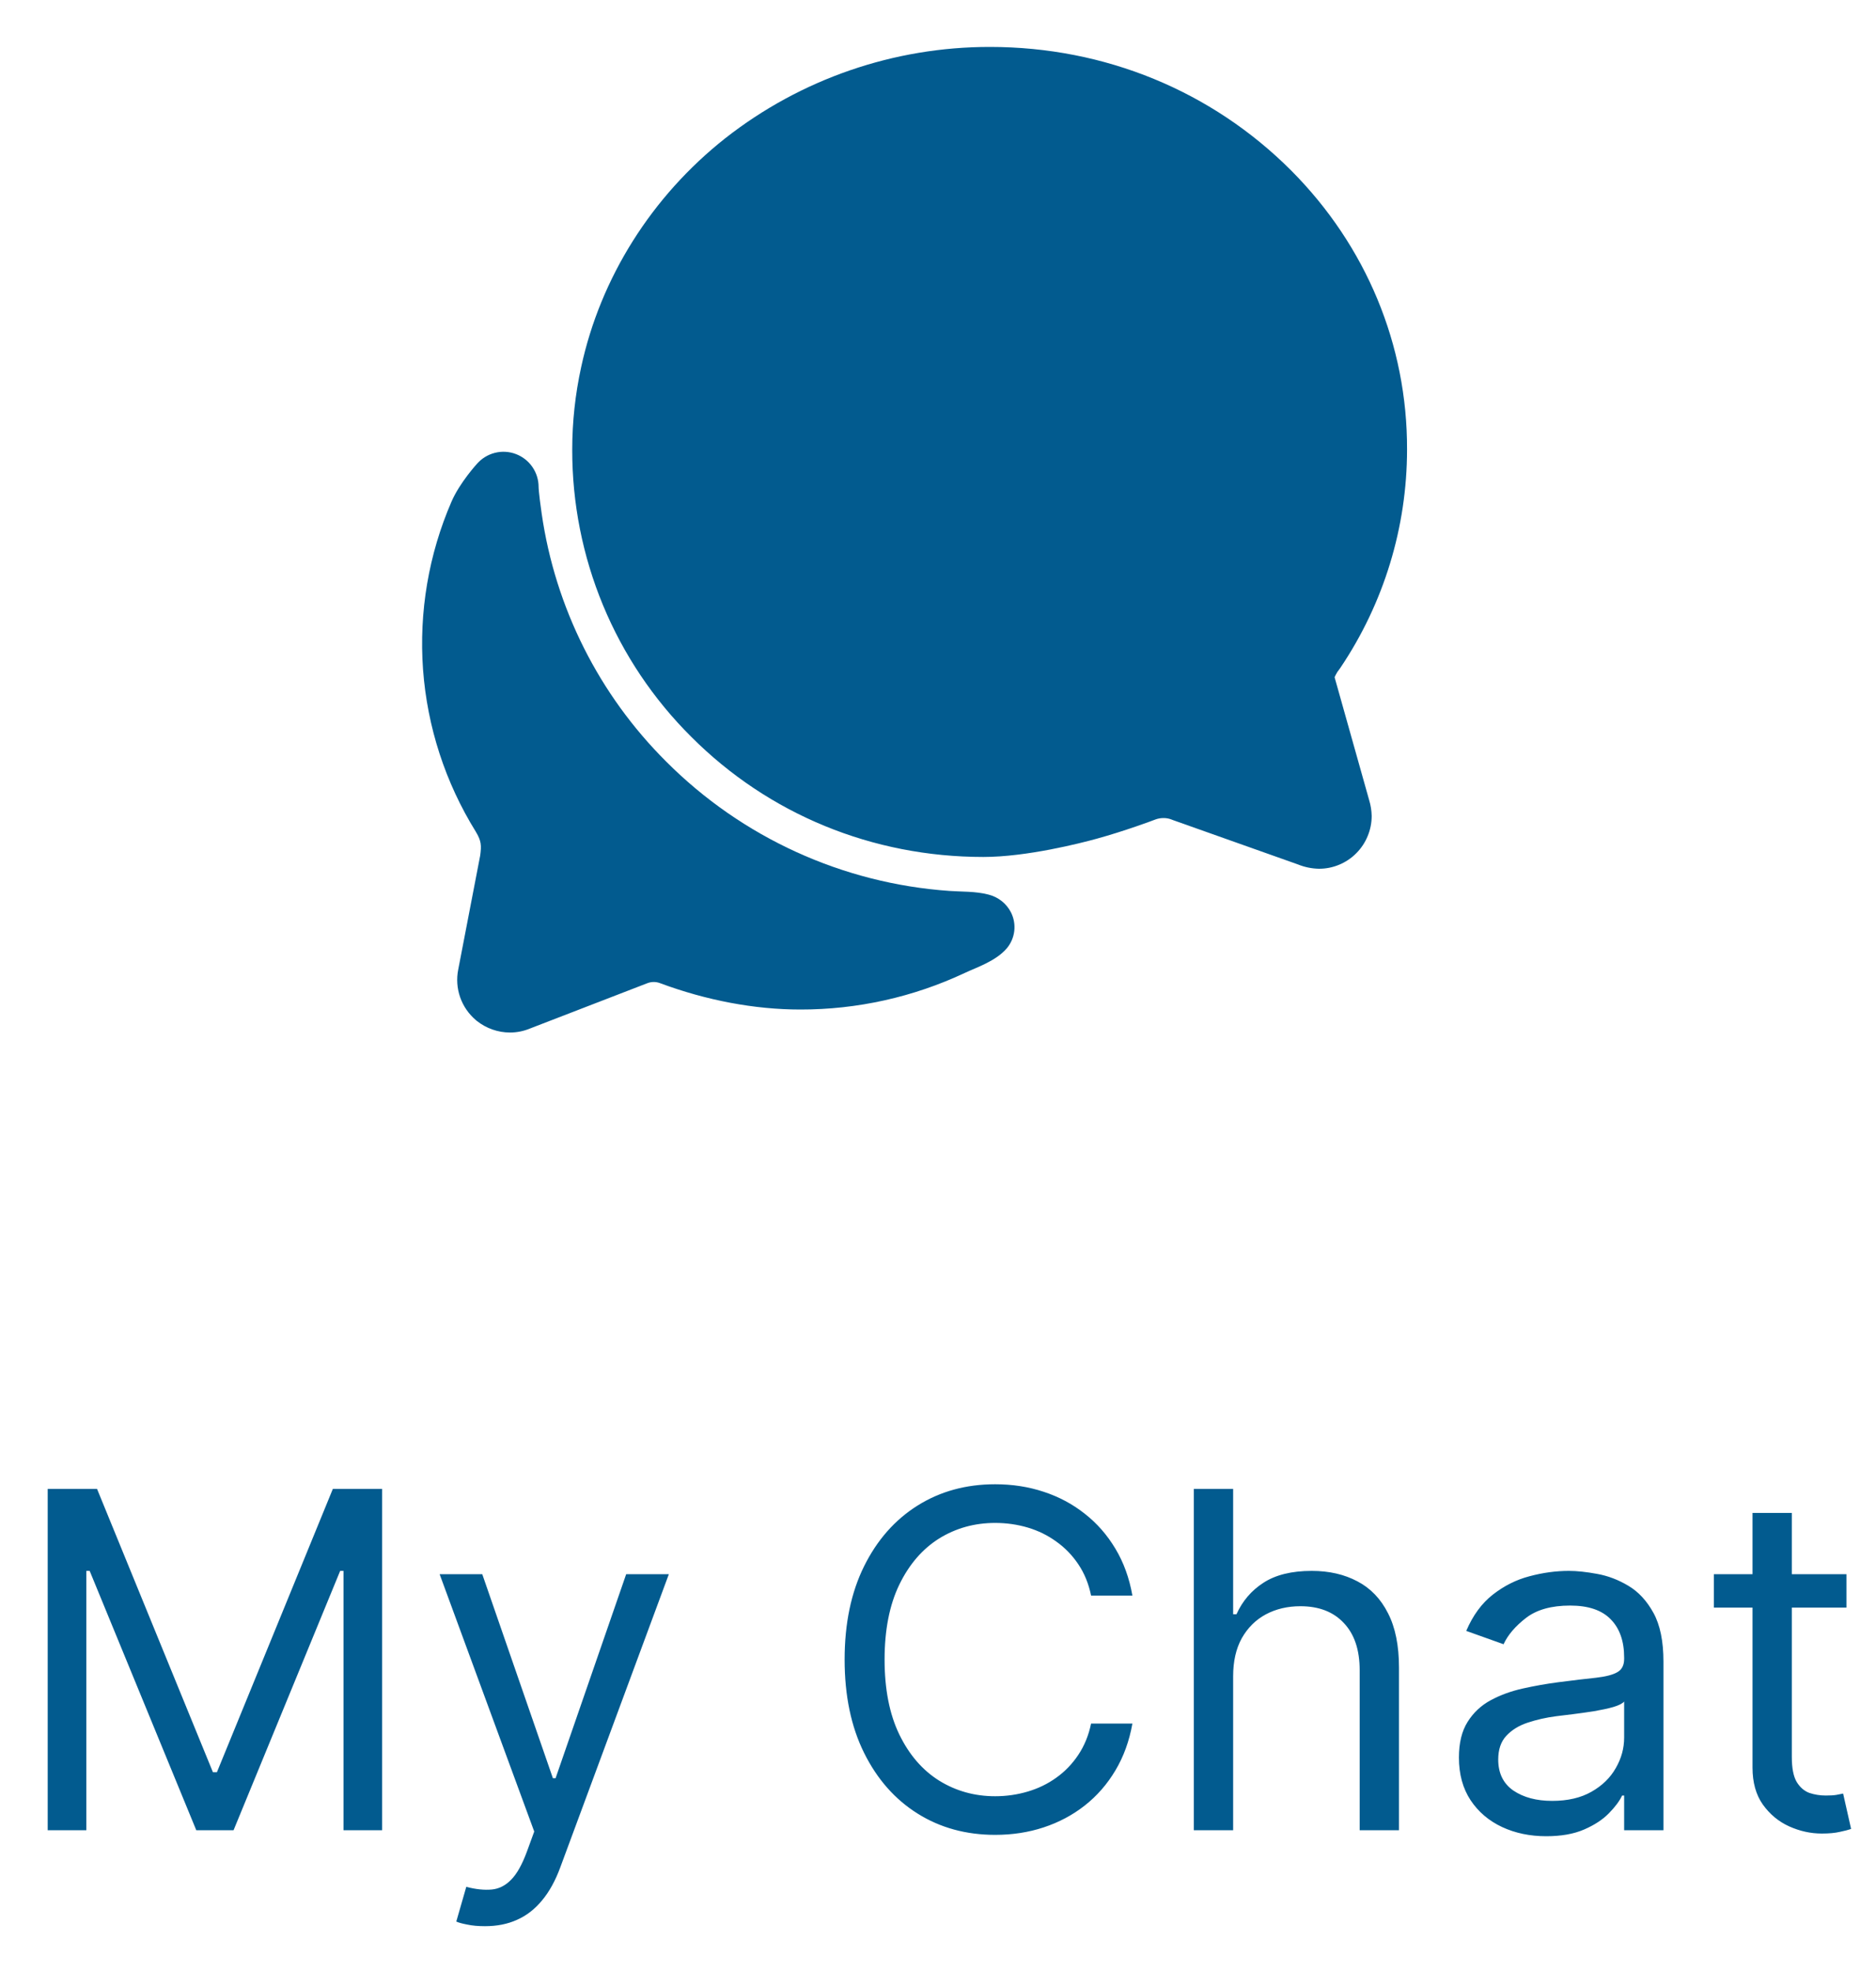 <svg width="40" height="42" viewBox="0 0 40 42" fill="none" xmlns="http://www.w3.org/2000/svg">
<path d="M10.333 17.742C10.333 17.746 10.333 17.752 10.329 17.76C10.331 17.755 10.332 17.748 10.333 17.742ZM28.12 18.512C27.966 18.509 27.814 18.477 27.671 18.419L25.009 17.475L24.989 17.467C24.931 17.443 24.869 17.431 24.806 17.432C24.748 17.432 24.691 17.442 24.637 17.462C24.572 17.487 23.989 17.706 23.378 17.874C23.047 17.965 21.893 18.261 20.967 18.261C18.601 18.261 16.388 17.352 14.738 15.7C13.932 14.899 13.292 13.946 12.857 12.896C12.422 11.846 12.199 10.72 12.201 9.583C12.201 8.991 12.265 8.4 12.392 7.821C12.804 5.917 13.895 4.185 15.464 2.946C17.074 1.683 19.062 0.998 21.108 1C23.555 1 25.836 1.938 27.53 3.633C29.131 5.24 30.008 7.352 30.001 9.58C30 11.236 29.506 12.854 28.581 14.228L28.572 14.241L28.538 14.288C28.529 14.299 28.521 14.309 28.514 14.32L28.507 14.333C28.488 14.364 28.471 14.397 28.456 14.431L29.194 17.053C29.227 17.161 29.244 17.273 29.247 17.386C29.247 17.534 29.218 17.681 29.161 17.817C29.105 17.954 29.022 18.078 28.917 18.183C28.813 18.288 28.688 18.371 28.552 18.427C28.415 18.484 28.268 18.513 28.12 18.512Z" fill="#025B8F"/>
<path d="M21.556 19.442C21.508 19.348 21.44 19.265 21.357 19.2C21.273 19.134 21.177 19.087 21.074 19.062C20.803 18.99 20.487 19.003 20.246 18.985C17.966 18.826 15.822 17.848 14.207 16.231C12.772 14.804 11.84 12.95 11.55 10.947C11.484 10.49 11.484 10.377 11.484 10.377C11.484 10.224 11.438 10.076 11.351 9.95C11.265 9.825 11.142 9.729 10.999 9.675C10.857 9.621 10.701 9.612 10.554 9.649C10.406 9.686 10.273 9.767 10.172 9.881C10.172 9.881 9.803 10.283 9.628 10.687C9.139 11.813 8.931 13.042 9.02 14.267C9.11 15.492 9.496 16.677 10.144 17.721C10.266 17.924 10.266 18.017 10.239 18.228C10.111 18.89 9.886 20.056 9.77 20.662C9.731 20.858 9.745 21.061 9.811 21.25C9.877 21.439 9.992 21.606 10.145 21.736L10.166 21.754C10.368 21.914 10.618 22.002 10.875 22.002C11.02 22.002 11.163 21.973 11.297 21.918L13.805 20.95C13.892 20.917 13.987 20.917 14.073 20.95C15.061 21.317 16.089 21.512 17.063 21.512C18.277 21.514 19.476 21.247 20.574 20.731C20.83 20.611 21.231 20.481 21.465 20.21C21.554 20.105 21.61 19.976 21.626 19.84C21.642 19.703 21.618 19.565 21.556 19.442Z" fill="#025B8F"/>
<path d="M1.017 31.727H2.069L4.54 37.764H4.625L7.097 31.727H8.148V39H7.324V33.474H7.253L4.98 39H4.185L1.912 33.474H1.841V39H1.017V31.727ZM10.34 41.045C10.198 41.045 10.071 41.034 9.96 41.01C9.849 40.989 9.772 40.967 9.729 40.946L9.942 40.207C10.146 40.26 10.326 40.278 10.482 40.264C10.638 40.25 10.777 40.18 10.898 40.055C11.021 39.932 11.133 39.731 11.235 39.455L11.391 39.028L9.374 33.545H10.283L11.789 37.892H11.846L13.351 33.545H14.261L11.945 39.795C11.841 40.077 11.712 40.31 11.558 40.495C11.404 40.682 11.225 40.821 11.022 40.91C10.821 41.001 10.593 41.045 10.34 41.045ZM24.145 34H23.264C23.212 33.747 23.121 33.524 22.991 33.332C22.863 33.141 22.707 32.98 22.522 32.849C22.34 32.717 22.137 32.617 21.915 32.551C21.692 32.485 21.46 32.452 21.219 32.452C20.779 32.452 20.38 32.563 20.022 32.785C19.667 33.008 19.384 33.336 19.174 33.769C18.965 34.202 18.861 34.734 18.861 35.364C18.861 35.993 18.965 36.525 19.174 36.958C19.384 37.391 19.667 37.719 20.022 37.942C20.38 38.164 20.779 38.276 21.219 38.276C21.46 38.276 21.692 38.242 21.915 38.176C22.137 38.11 22.34 38.012 22.522 37.881C22.707 37.749 22.863 37.587 22.991 37.395C23.121 37.201 23.212 36.978 23.264 36.727H24.145C24.079 37.099 23.958 37.432 23.783 37.725C23.608 38.019 23.39 38.269 23.129 38.474C22.869 38.678 22.577 38.833 22.252 38.94C21.93 39.046 21.586 39.099 21.219 39.099C20.599 39.099 20.047 38.948 19.564 38.645C19.081 38.342 18.701 37.911 18.424 37.352C18.147 36.794 18.009 36.131 18.009 35.364C18.009 34.597 18.147 33.934 18.424 33.375C18.701 32.816 19.081 32.385 19.564 32.082C20.047 31.779 20.599 31.628 21.219 31.628C21.586 31.628 21.93 31.681 22.252 31.788C22.577 31.894 22.869 32.05 23.129 32.256C23.39 32.46 23.608 32.709 23.783 33.002C23.958 33.293 24.079 33.626 24.145 34ZM26.293 35.719V39H25.454V31.727H26.293V34.398H26.364C26.491 34.116 26.683 33.892 26.939 33.727C27.197 33.559 27.54 33.474 27.969 33.474C28.34 33.474 28.666 33.549 28.945 33.698C29.225 33.845 29.441 34.071 29.595 34.376C29.751 34.679 29.829 35.065 29.829 35.534V39H28.991V35.591C28.991 35.158 28.879 34.823 28.654 34.586C28.432 34.347 28.123 34.227 27.727 34.227C27.453 34.227 27.206 34.285 26.989 34.401C26.773 34.517 26.603 34.687 26.477 34.909C26.354 35.132 26.293 35.401 26.293 35.719ZM32.968 39.128C32.622 39.128 32.309 39.063 32.027 38.932C31.745 38.8 31.521 38.609 31.356 38.361C31.19 38.11 31.107 37.807 31.107 37.452C31.107 37.139 31.169 36.886 31.292 36.692C31.415 36.495 31.579 36.341 31.785 36.23C31.991 36.119 32.219 36.036 32.467 35.981C32.718 35.925 32.97 35.88 33.224 35.847C33.555 35.804 33.824 35.772 34.03 35.751C34.238 35.727 34.389 35.688 34.484 35.633C34.581 35.579 34.63 35.484 34.63 35.349V35.321C34.63 34.971 34.534 34.698 34.342 34.504C34.153 34.31 33.865 34.213 33.479 34.213C33.079 34.213 32.765 34.301 32.538 34.476C32.311 34.651 32.151 34.838 32.059 35.037L31.263 34.753C31.405 34.421 31.595 34.163 31.831 33.979C32.071 33.792 32.331 33.661 32.613 33.588C32.897 33.512 33.176 33.474 33.451 33.474C33.626 33.474 33.827 33.496 34.054 33.538C34.284 33.579 34.505 33.663 34.719 33.791C34.934 33.918 35.113 34.111 35.255 34.369C35.397 34.627 35.468 34.973 35.468 35.406V39H34.63V38.261H34.587C34.53 38.38 34.436 38.506 34.303 38.641C34.17 38.776 33.994 38.891 33.774 38.986C33.554 39.081 33.285 39.128 32.968 39.128ZM33.096 38.375C33.427 38.375 33.706 38.31 33.934 38.18C34.163 38.05 34.336 37.881 34.452 37.675C34.571 37.469 34.63 37.253 34.63 37.026V36.258C34.594 36.301 34.516 36.34 34.395 36.376C34.277 36.409 34.14 36.438 33.983 36.465C33.83 36.488 33.679 36.51 33.532 36.528C33.388 36.545 33.271 36.559 33.181 36.571C32.963 36.599 32.76 36.646 32.57 36.709C32.383 36.771 32.232 36.865 32.116 36.99C32.002 37.113 31.945 37.281 31.945 37.494C31.945 37.785 32.053 38.006 32.268 38.155C32.486 38.302 32.762 38.375 33.096 38.375ZM39.37 33.545V34.256H36.543V33.545H39.37ZM37.367 32.239H38.205V37.438C38.205 37.674 38.239 37.852 38.308 37.97C38.379 38.086 38.469 38.164 38.578 38.205C38.689 38.242 38.806 38.261 38.929 38.261C39.022 38.261 39.097 38.257 39.157 38.247C39.216 38.235 39.263 38.226 39.299 38.219L39.469 38.972C39.412 38.993 39.333 39.014 39.231 39.035C39.129 39.059 39 39.071 38.844 39.071C38.607 39.071 38.375 39.02 38.148 38.918C37.923 38.816 37.736 38.661 37.587 38.453C37.44 38.245 37.367 37.982 37.367 37.665V32.239Z" fill="#025B8F"/>
</svg>
